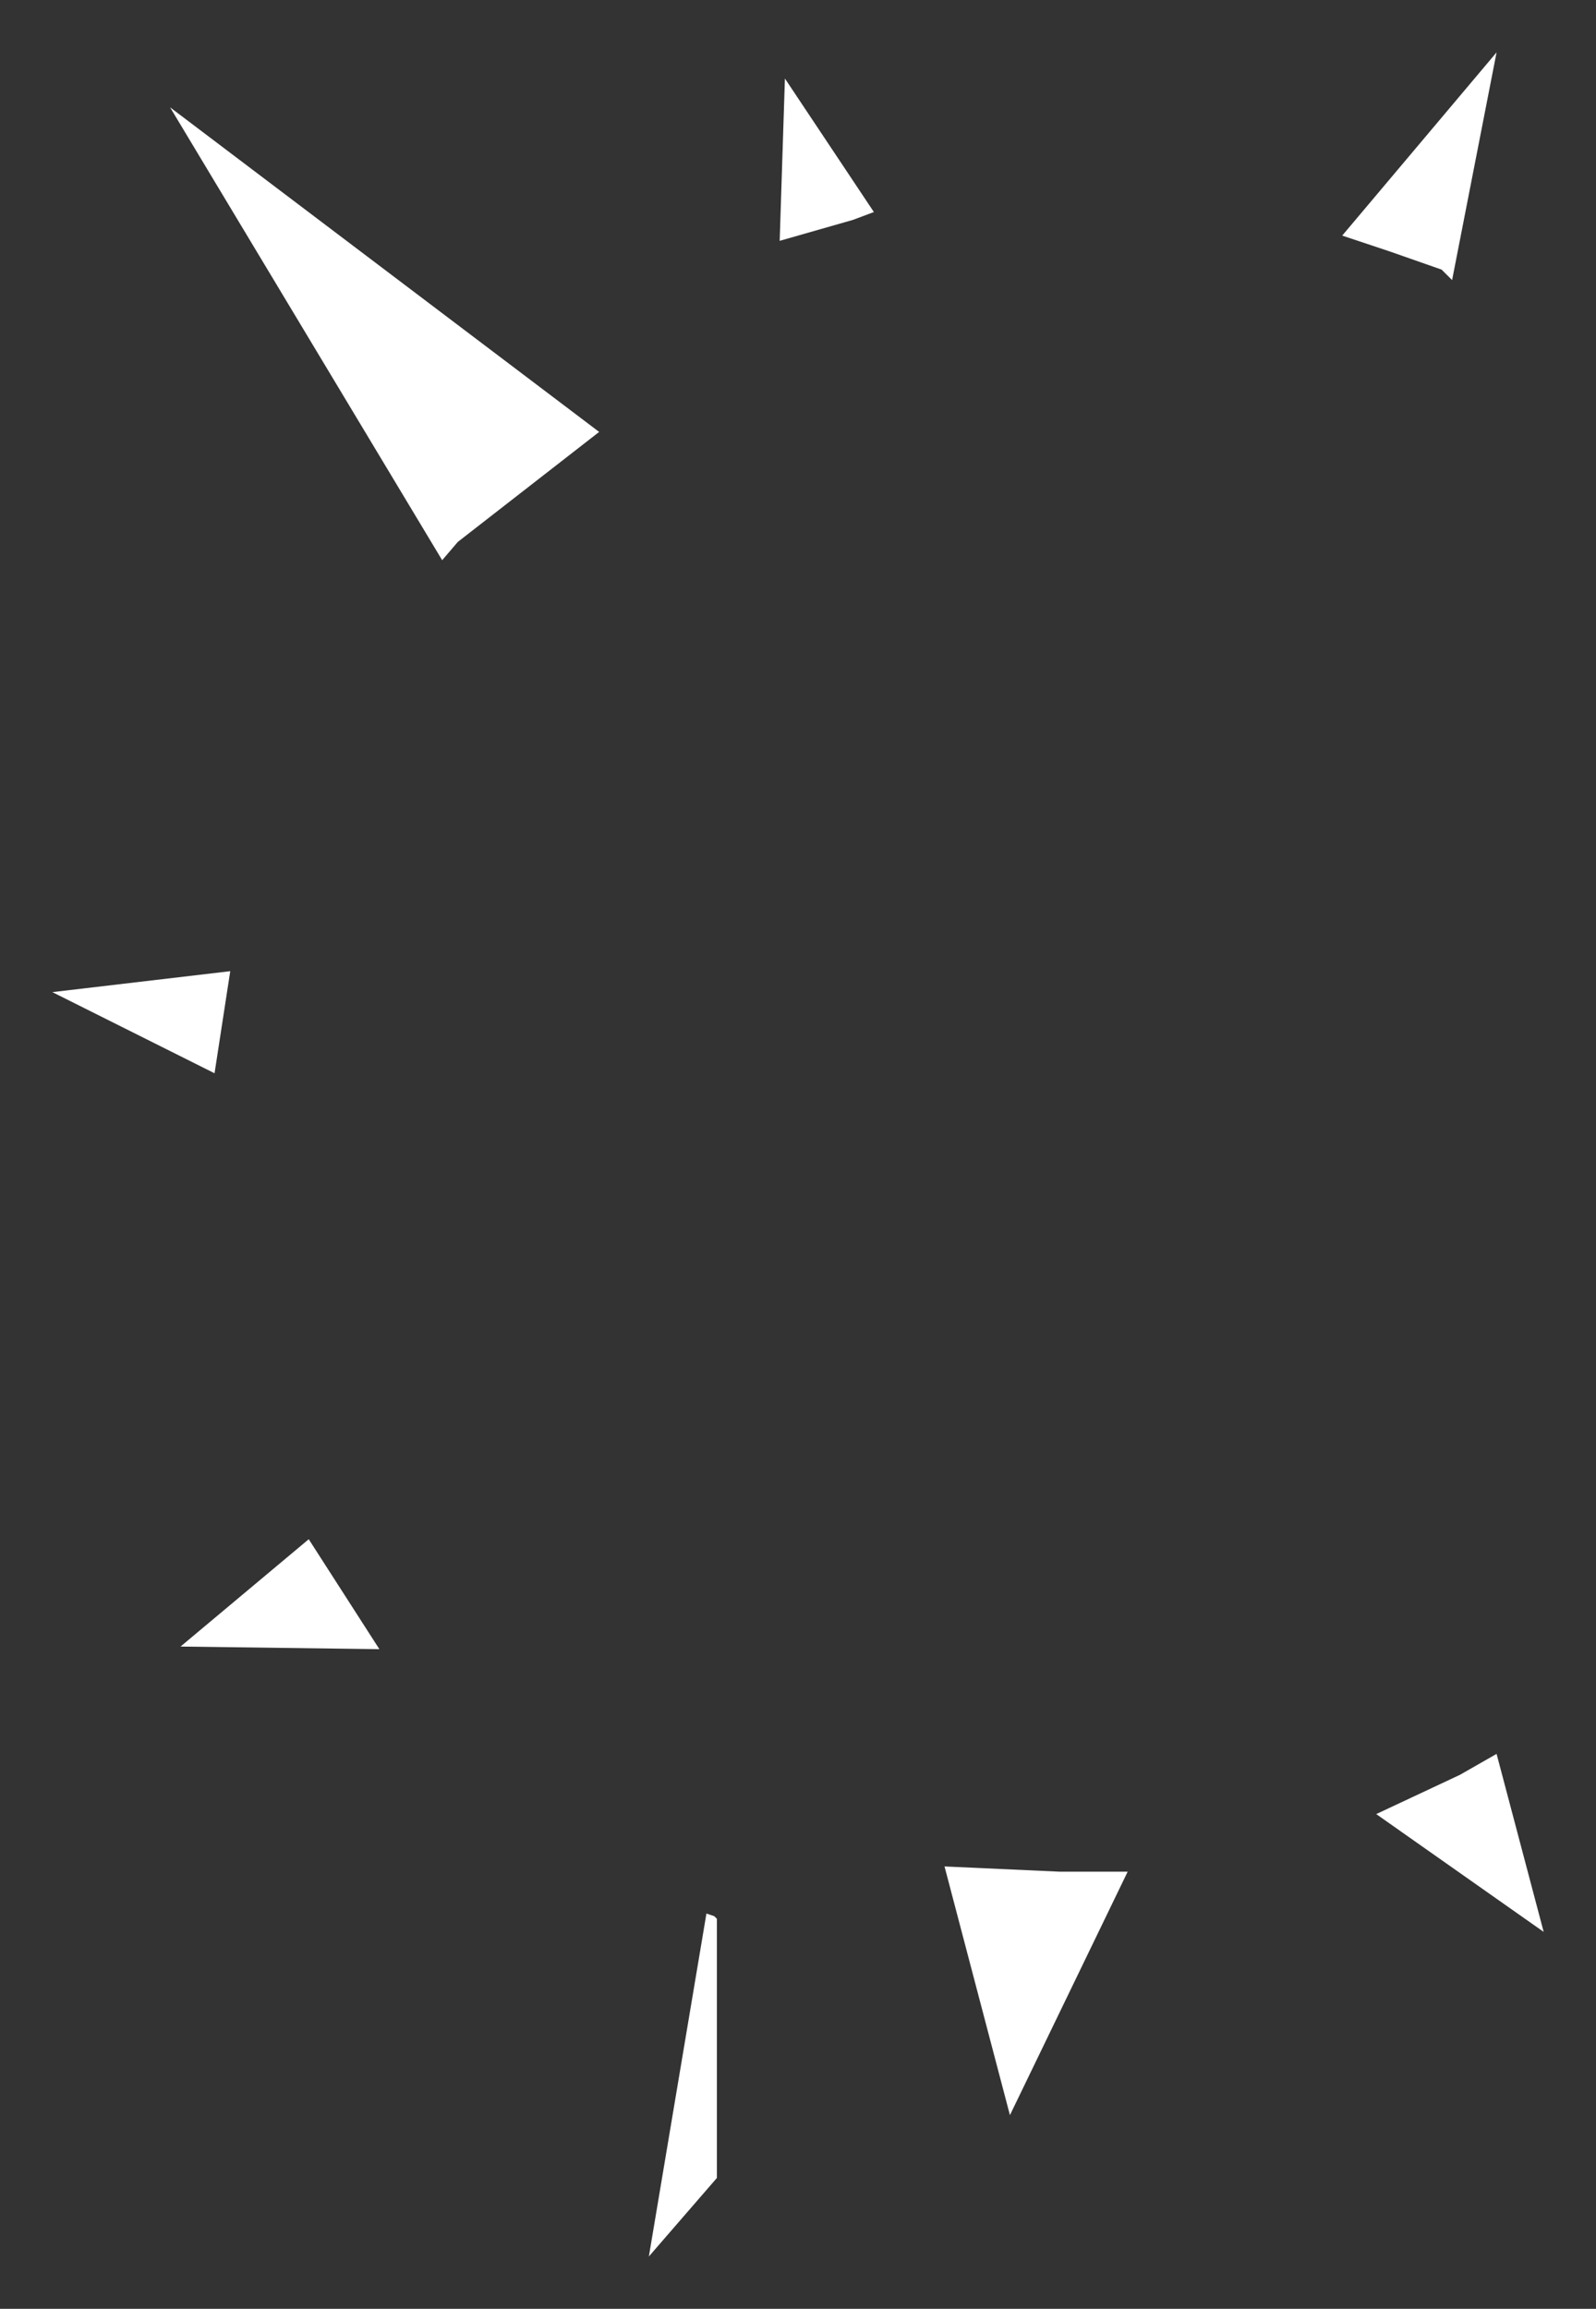 <?xml version="1.0" encoding="UTF-8" standalone="no"?>
<svg xmlns:xlink="http://www.w3.org/1999/xlink" height="44.1px" width="30.5px" xmlns="http://www.w3.org/2000/svg">
  <rect width="100%" height="100%" fill="#333333" stroke="none"/>
  <g transform="matrix(1.0, 0.0, 0.0, 1.0, 32.15, 12.95)">
    <path d="M-23.4 -2.6 L-23.7 -2.25 -28.9 -10.9 -20.7 -4.7 -23.4 -2.6 M-15.45 -8.9 L-15.85 -8.75 -17.25 -8.35 -17.15 -11.45 -15.45 -8.9 M-4.4 -7.6 L-4.6 -7.8 -5.6 -8.15 -6.5 -8.45 -3.55 -11.95 -4.4 -7.6 M-4.25 20.95 L-3.55 20.55 -2.65 23.95 -5.85 21.7 -4.25 20.95 M-24.9 18.55 L-28.7 18.5 -26.25 16.45 -24.9 18.55 M-31.15 6.0 L-27.75 5.6 -28.05 7.55 -31.15 6.0 M-18.5 23.65 L-18.45 23.7 -18.45 28.65 -19.75 30.15 -18.65 23.6 -18.5 23.65 M-14.1 22.7 L-11.9 22.8 -10.6 22.8 -12.85 27.45 -14.1 22.7" fill="#ffffff" fill-rule="evenodd" stroke="none"/>
  </g>
</svg>